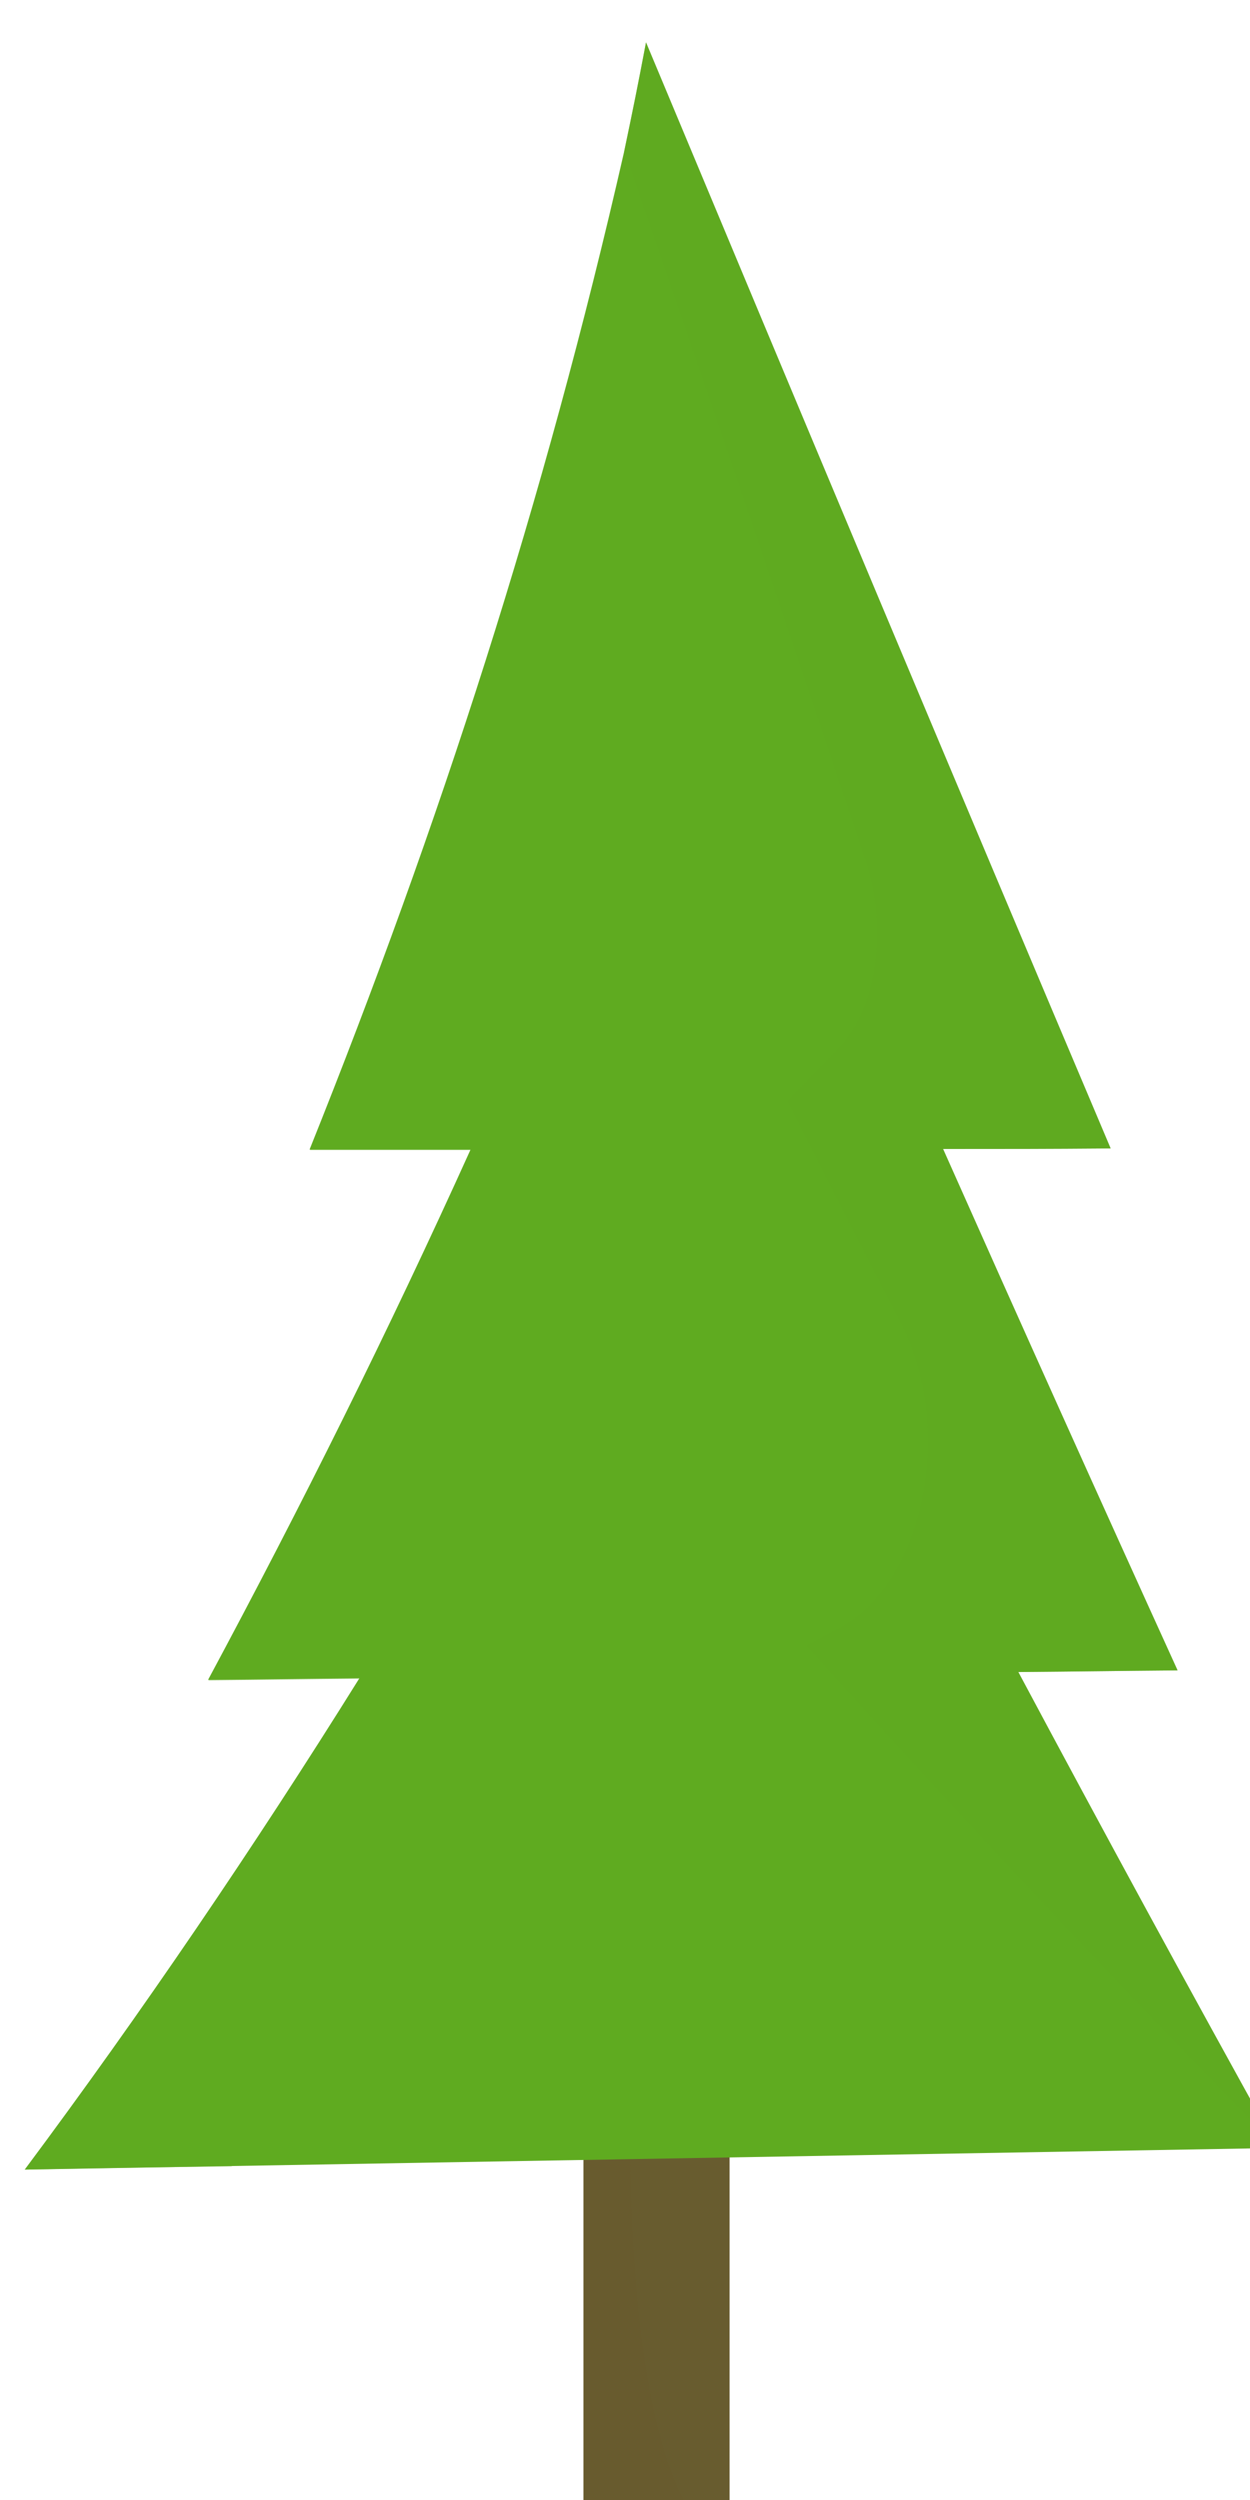 <?xml version="1.0" encoding="UTF-8" standalone="no"?>
<!-- Created with Inkscape (http://www.inkscape.org/) -->

<svg
   width="64"
   height="128"
   viewBox="0 0 32 64"
   version="1.1"
   id="svg1"
   inkscape:version="1.4 (86a8ad7, 2024-10-11)"
   sodipodi:docname="pine_01.svg"
   xmlns:inkscape="http://www.inkscape.org/namespaces/inkscape"
   xmlns:sodipodi="http://sodipodi.sourceforge.net/DTD/sodipodi-0.dtd"
   xmlns="http://www.w3.org/2000/svg"
   xmlns:svg="http://www.w3.org/2000/svg">
  <sodipodi:namedview
     id="namedview1"
     pagecolor="#505050"
     bordercolor="#ffffff"
     borderopacity="1"
     inkscape:showpageshadow="0"
     inkscape:pageopacity="0"
     inkscape:pagecheckerboard="1"
     inkscape:deskcolor="#d1d1d1"
     inkscape:document-units="px"
     inkscape:zoom="11.419338"
     inkscape:cx="9.9392802"
     inkscape:cy="33.583383"
     inkscape:window-width="2560"
     inkscape:window-height="1351"
     inkscape:window-x="3831"
     inkscape:window-y="1194"
     inkscape:window-maximized="1"
     inkscape:current-layer="layer1">
    <sodipodi:guide
       position="0,64"
       orientation="0,32"
       id="guide4"
       inkscape:locked="false" />
    <sodipodi:guide
       position="32,64"
       orientation="64,0"
       id="guide5"
       inkscape:locked="false" />
    <sodipodi:guide
       position="32,0"
       orientation="0,-32"
       id="guide6"
       inkscape:locked="false" />
    <sodipodi:guide
       position="0,0"
       orientation="-64,0"
       id="guide7"
       inkscape:locked="false" />
  </sodipodi:namedview>
  <defs
     id="defs1" />
  <g
     inkscape:label="Layer 1"
     inkscape:groupmode="layer"
     id="layer1">
    <g
       id="g669"
       transform="matrix(0.112,0,0,0.142,-309.158,-490.846)">
						<g
   id="g665">
							<rect
   x="2893.7"
   y="3830.1"
   class="st103"
   width="33.4"
   height="85.9"
   id="rect664"
   style="fill:#685c2f" />

							<path
   class="st104"
   d="m 2893.7,3830.1 v 85.9 h 33.4 c -26.5,-8.7 -22.4,-85.9 -22.4,-85.9 z"
   id="path664"
   style="opacity:0.31;fill:#685c2f" />

						</g>

						<g
   id="g668">
							<g
   id="g667">
								<path
   class="st105"
   d="m 3052.3,3843.9 c -20,-28.4 -39.7,-57 -59.2,-85.8 14.5,-0.1 21.8,-0.2 36.4,-0.3 -18,-31.2 -35.9,-62.6 -53.6,-94 15.3,0 23,0 38.3,-0.1 -35.6,-66.3 -71,-132.9 -106.2,-199.4 -1.9,7.9 -2.9,11.8 -5,19.7 -18.2,63 -42.2,121.5 -71.9,179.9 14.7,0 22.1,0 36.8,0 -18.8,32.8 -38.7,64.3 -60,95.6 13.8,-0.1 20.7,-0.2 34.6,-0.3 -24.2,30.6 -49.7,60.2 -76.5,88.6 95.4,-1.3 190.8,-2.6 286.3,-3.9 z"
   id="path665"
   style="fill:#5fab20" />

								<path
   class="st106"
   d="m 2766,3847.8 c 18.9,-0.3 28.4,-0.4 47.3,-0.6 25.6,-26.7 50.4,-53.9 74.4,-82.1 -5.9,-4.4 -8.9,-6.5 -14.7,-10.9 -13.3,-9.9 -15.7,-31.4 -6.7,-48.7 10.5,-20.2 15.4,-30.2 24.4,-50.4 -2.5,-1.1 -3.8,-1.7 -6.3,-2.9 -13.4,-6.1 -19.5,-25.1 -14.7,-42.3 6.9,-24.2 12.7,-49.1 17.4,-73.8 -16.1,44.1 -34.7,86.1 -55.9,127.9 14.7,0 22.1,0 36.8,0 -18.8,32.8 -38.7,64.3 -60,95.6 13.8,-0.1 20.7,-0.2 34.6,-0.3 -24.4,30.5 -49.8,60.2 -76.6,88.5 z"
   id="path666"
   style="opacity:0.6;fill:#5fab20" />

								<path
   class="st107"
   d="m 2940.2,3655.1 c 10.3,16.1 15.5,24.2 26,40.2 12.3,18.8 5.4,46.7 -14.3,54.9 -3,1.2 -4.5,1.9 -7.4,3.1 35.3,31 71.2,61.1 107.8,90.6 -20,-28.4 -39.7,-57 -59.2,-85.8 14.5,-0.1 21.8,-0.2 36.4,-0.3 -18,-31.2 -35.9,-62.6 -53.6,-94 15.3,0 23,0 38.3,-0.1 -35.6,-66.3 -71,-132.9 -106.2,-199.4 -1.9,7.9 -2.9,11.8 -5,19.7 18.6,42.5 37,85.1 55.1,127.8 5.1,12.1 2.7,26.5 -6,33.6 -4.7,3.9 -7.1,5.8 -11.9,9.7 z"
   id="path667"
   style="opacity:0.53;fill:#5fab20" />

							</g>

						</g>

					</g>
  </g>
</svg>
